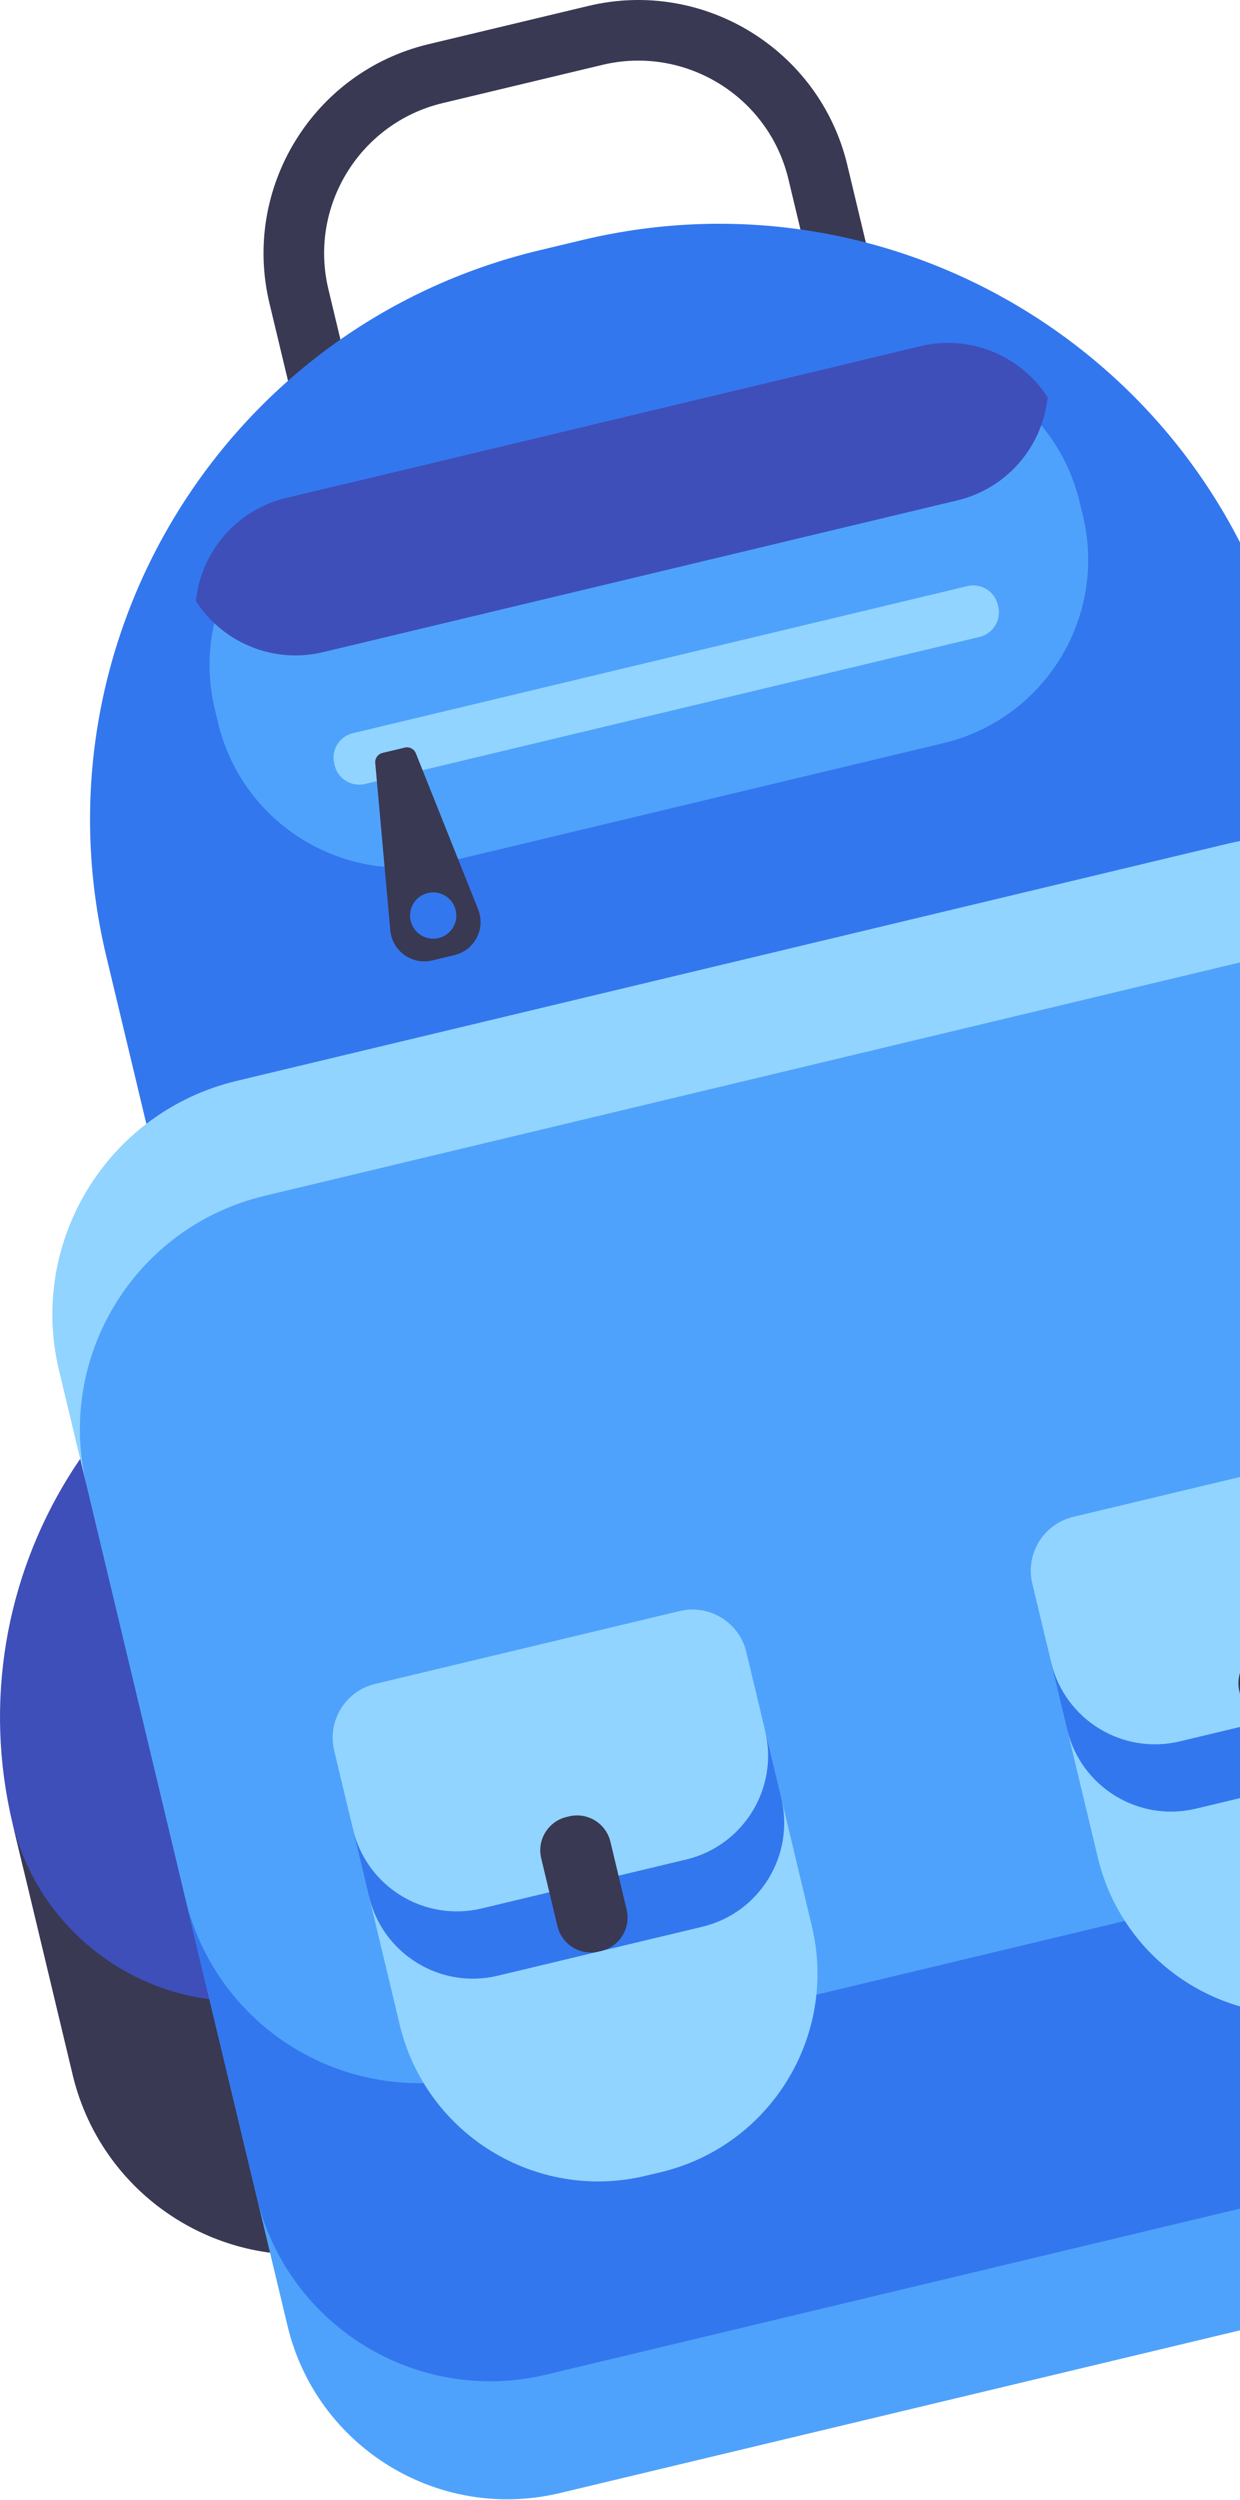 <svg width="258" height="520" viewBox="0 0 258 520" fill="none" xmlns="http://www.w3.org/2000/svg">
<path fill-rule="evenodd" clip-rule="evenodd" d="M155.454 139.364L122.184 147.324C98.213 153.054 74.034 138.214 68.303 114.244L56.063 63.074C50.324 39.094 65.163 14.924 89.144 9.194L122.414 1.234C146.384 -4.506 170.554 10.334 176.294 34.314L188.534 85.484C194.264 109.454 179.424 133.624 155.454 139.364ZM92.073 21.454C74.864 25.574 64.204 42.924 68.323 60.134L80.564 111.314C84.683 128.524 102.044 139.174 119.254 135.064L152.524 127.104C169.734 122.984 180.394 105.624 176.274 88.414L164.034 37.244C159.914 20.034 142.554 9.374 125.344 13.494L92.073 21.454Z" fill="#393954"/>
<path d="M298.344 413.954L119.034 456.844C67.904 469.074 16.544 437.544 4.314 386.424L2.634 379.394C-9.596 328.274 21.934 276.914 73.064 264.684L252.374 221.784C303.494 209.554 354.854 241.084 367.084 292.214L368.764 299.244C380.994 350.364 349.474 401.724 298.344 413.954Z" fill="#3E4FBA"/>
<path d="M366.964 291.684L379.574 344.424C385.834 370.594 369.694 396.884 343.524 403.144L73.854 467.654C47.684 473.914 21.384 457.774 15.123 431.604L2.514 378.874C8.774 405.044 35.063 421.184 61.233 414.924L330.914 350.414C357.084 344.144 373.224 317.854 366.964 291.684Z" fill="#393954"/>
<path d="M189.094 333.634L180.104 335.784C114.674 351.444 48.954 311.094 33.294 245.664L22.104 198.874C6.454 133.444 46.804 67.714 112.234 52.064L121.224 49.914C186.654 34.264 252.374 74.614 268.034 140.044L279.224 186.834C294.874 252.254 254.524 317.984 189.094 333.634Z" fill="#3377EF"/>
<path d="M328.554 467.854L116.494 518.583C91.243 524.624 65.864 509.054 59.824 483.804L17.324 306.124C11.284 280.864 26.854 255.504 52.104 249.454L264.164 198.724C289.424 192.684 314.784 208.264 320.834 233.514L363.334 411.194C369.374 436.444 353.804 461.814 328.554 467.854Z" fill="#4FA2FB"/>
<path d="M315.784 212.434L321.514 236.374C315.094 209.534 288.144 192.994 261.304 199.414L54.974 248.774C28.134 255.194 11.584 282.144 18.004 308.974L12.274 285.034C5.864 258.204 22.414 231.254 49.244 224.834L255.574 175.464C282.414 169.054 309.374 185.594 315.784 212.434Z" fill="#91D4FF"/>
<path d="M342.084 322.354L356.924 384.394C363.344 411.224 346.794 438.184 319.964 444.594L113.624 493.954C86.794 500.374 59.834 483.824 53.414 456.994L38.574 394.964C44.994 421.794 71.954 438.344 98.784 431.924L305.124 382.564C331.954 376.144 348.504 349.184 342.084 322.354Z" fill="#3377EF"/>
<path d="M196.304 154.574L92.644 179.374C71.574 184.414 50.414 171.414 45.374 150.354L44.684 147.454C39.644 126.394 52.634 105.234 73.694 100.194L177.364 75.394C198.424 70.354 219.584 83.344 224.624 104.414L225.324 107.304C230.364 128.374 217.374 149.534 196.304 154.574Z" fill="#4FA2FB"/>
<path d="M191.514 72.004C201.974 69.504 212.474 74.074 217.984 82.634C216.934 92.754 209.644 101.584 199.184 104.084L67.224 135.654C56.764 138.164 46.264 133.584 40.754 125.034C41.794 114.904 49.084 106.084 59.553 103.574L191.514 72.004Z" fill="#3E4FBA"/>
<path d="M137.494 451.834L134.354 452.584C111.544 458.044 88.624 443.974 83.164 421.154L77.104 395.804C71.644 372.994 85.714 350.074 108.524 344.614L111.664 343.864C134.474 338.414 157.394 352.484 162.854 375.294L168.914 400.644C174.374 423.464 160.304 446.374 137.494 451.834Z" fill="#91D4FF"/>
<path d="M81.394 364.274L144.754 349.114C150.934 347.634 157.144 351.444 158.624 357.634L162.554 374.024C165.404 385.954 158.054 397.934 146.124 400.784L103.554 410.974C91.634 413.824 79.654 406.464 76.804 394.544L72.874 378.144C71.394 371.964 75.214 365.754 81.394 364.274Z" fill="#3377EF"/>
<path d="M78.044 350.274L141.404 335.114C147.584 333.644 153.804 337.454 155.284 343.634L159.204 360.034C162.054 371.954 154.704 383.934 142.774 386.794L100.214 396.974C88.284 399.824 76.304 392.474 73.454 380.544L69.534 364.154C68.054 357.964 71.864 351.754 78.044 350.274Z" fill="#91D4FF"/>
<path d="M125.104 405.814L124.574 405.944C120.744 406.854 116.894 404.494 115.984 400.664L112.604 386.534C111.684 382.714 114.054 378.864 117.884 377.944L118.404 377.824C122.234 376.904 126.084 379.264 127.004 383.094L130.384 397.224C131.294 401.054 128.934 404.904 125.104 405.814Z" fill="#393954"/>
<path d="M282.754 417.084L279.614 417.834C256.804 423.294 233.883 409.224 228.423 386.414L222.354 361.054C216.904 338.244 230.974 315.324 253.784 309.864L256.924 309.114C279.733 303.664 302.654 317.734 308.104 340.544L314.174 365.894C319.633 388.714 305.564 411.624 282.754 417.084Z" fill="#91D4FF"/>
<path d="M226.654 329.524L290.014 314.364C296.194 312.884 302.404 316.694 303.884 322.884L307.804 339.274C310.654 351.204 303.304 363.184 291.384 366.034L248.814 376.224C236.894 379.074 224.904 371.714 222.054 359.794L218.134 343.394C216.654 337.214 220.474 331.004 226.654 329.524Z" fill="#3377EF"/>
<path d="M223.304 315.524L286.664 300.374C292.844 298.894 299.054 302.704 300.534 308.884L304.464 325.284C307.314 337.214 299.954 349.194 288.034 352.044L245.474 362.224C233.544 365.074 221.564 357.724 218.714 345.794L214.784 329.404C213.304 323.214 217.124 317.004 223.304 315.524Z" fill="#91D4FF"/>
<path d="M270.364 371.064L269.834 371.194C266.004 372.104 262.164 369.744 261.244 365.914L257.864 351.784C256.944 347.964 259.304 344.114 263.144 343.194L263.664 343.074C267.494 342.154 271.344 344.524 272.254 348.344L275.634 362.474C276.554 366.304 274.194 370.154 270.364 371.064Z" fill="#393954"/>
<path d="M203.824 132.484L75.944 163.074C73.134 163.744 70.304 162.014 69.634 159.204L69.544 158.814C68.864 156.004 70.604 153.184 73.414 152.514L201.294 121.914C204.104 121.244 206.924 122.974 207.604 125.784L207.694 126.174C208.364 128.984 206.634 131.804 203.824 132.484Z" fill="#91D4FF"/>
<path fill-rule="evenodd" clip-rule="evenodd" d="M94.554 198.674L89.914 199.784C85.714 200.784 81.594 197.824 81.204 193.524L78.074 158.714C77.984 157.734 78.634 156.844 79.584 156.614L84.234 155.504C85.184 155.274 86.164 155.784 86.524 156.694L99.484 189.154C101.094 193.164 98.764 197.664 94.554 198.674ZM94.814 189.324C94.194 186.734 91.604 185.144 89.014 185.764C86.424 186.374 84.834 188.974 85.454 191.564C86.064 194.144 88.664 195.744 91.254 195.124C93.844 194.504 95.434 191.904 94.814 189.324Z" fill="#393954"/>
</svg>
